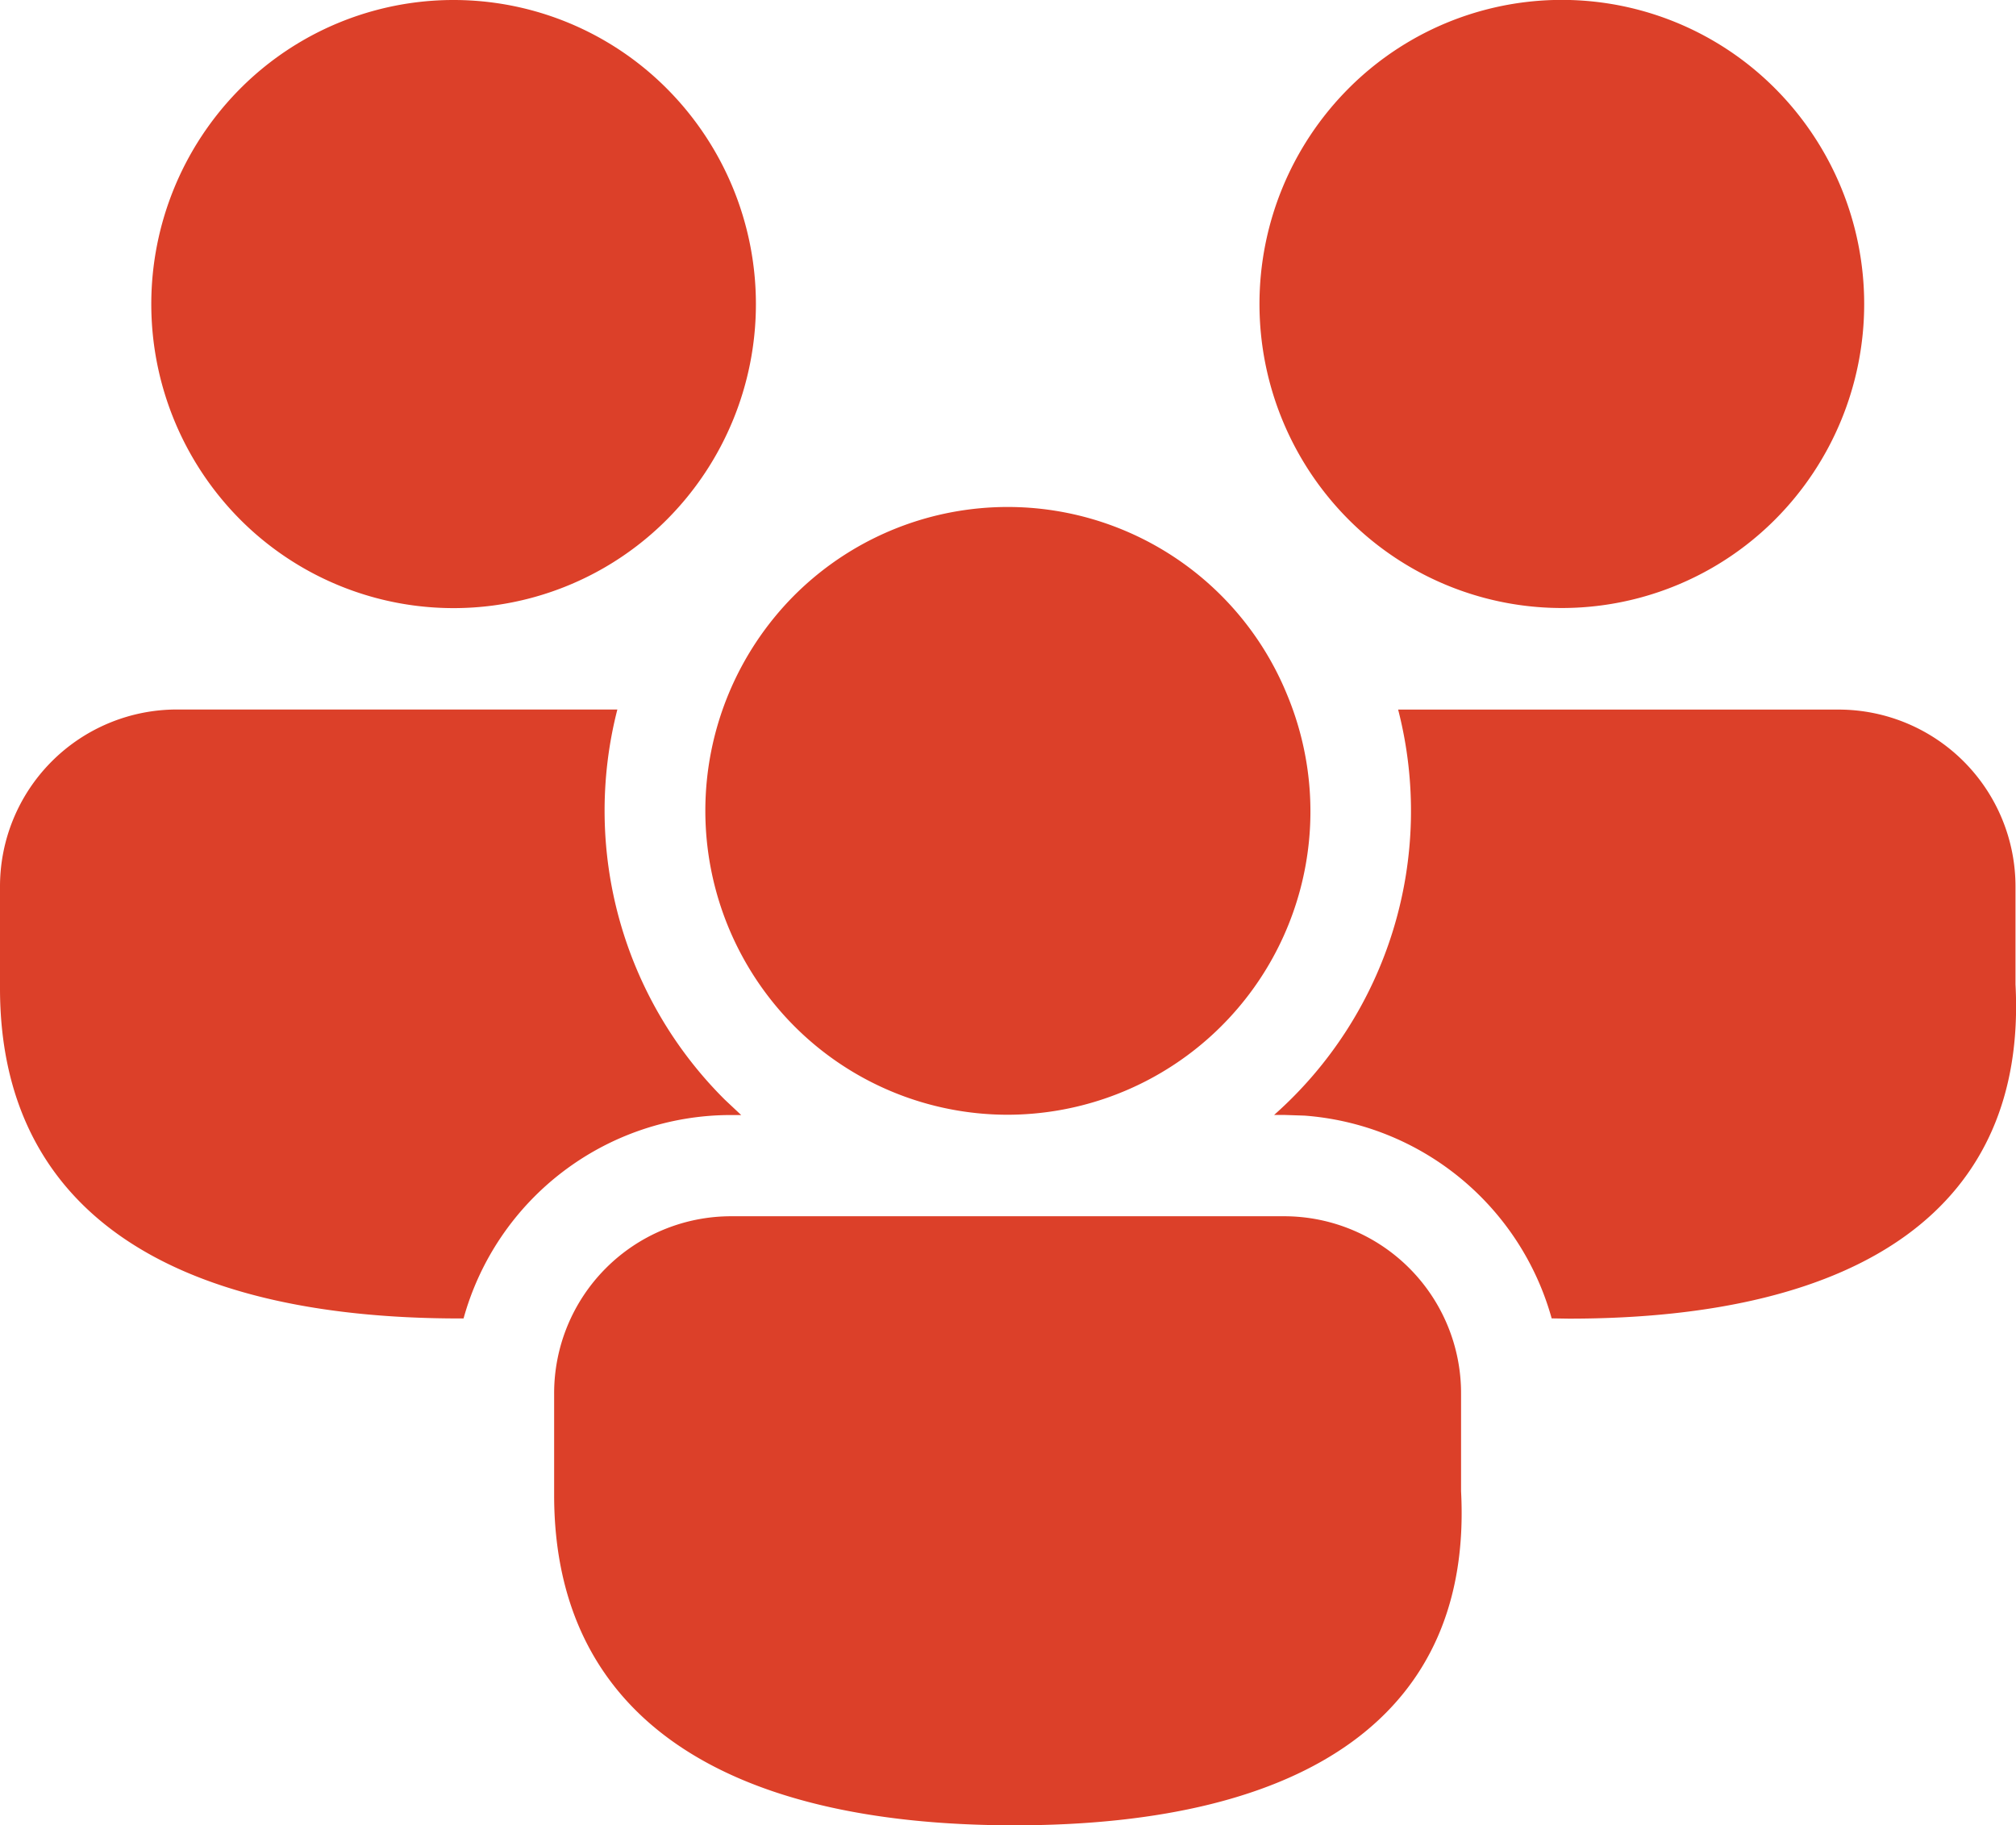 <svg xmlns="http://www.w3.org/2000/svg" width="75.672" height="68.509" viewBox="0 0 75.672 68.509">
  <path id="Vector" d="M20.8,56.114V52.309a6.643,6.643,0,0,1,6.621-6.659h20.8a6.643,6.643,0,0,1,6.621,6.659l0,3.66c.44,8.331-5.716,12.541-16.765,12.541C27.073,68.509,20.8,64.363,20.8,56.114Zm37.443-6.631a10.44,10.44,0,0,0-9.274-7.61l-.745-.025-.4,0A15.239,15.239,0,0,0,52.48,26.633l16.555,0a6.642,6.642,0,0,1,6.618,6.656l0,3.66c.443,8.331-5.716,12.544-16.765,12.544ZM0,37.091V33.286A6.642,6.642,0,0,1,6.618,26.63H23.173a15.292,15.292,0,0,0,4.035,14.646l.613.575-.4,0A10.411,10.411,0,0,0,17.4,49.486l-.129,0C6.269,49.49,0,45.343,0,37.091ZM29.8,38.5a11.457,11.457,0,0,1,0-16.14,11.329,11.329,0,0,1,18.506,3.7,11.386,11.386,0,0,1-10.483,15.78A11.313,11.313,0,0,1,29.8,38.5Zm20.8-19.02a11.457,11.457,0,0,1,0-16.14,11.3,11.3,0,0,1,16.049,0,11.457,11.457,0,0,1,0,16.14,11.308,11.308,0,0,1-16.049,0ZM9,19.484A11.465,11.465,0,0,1,9,3.344a11.3,11.3,0,0,1,16.049,0,11.457,11.457,0,0,1,0,16.14A11.308,11.308,0,0,1,9,19.484Z" fill="#dc4029"/>
</svg>
